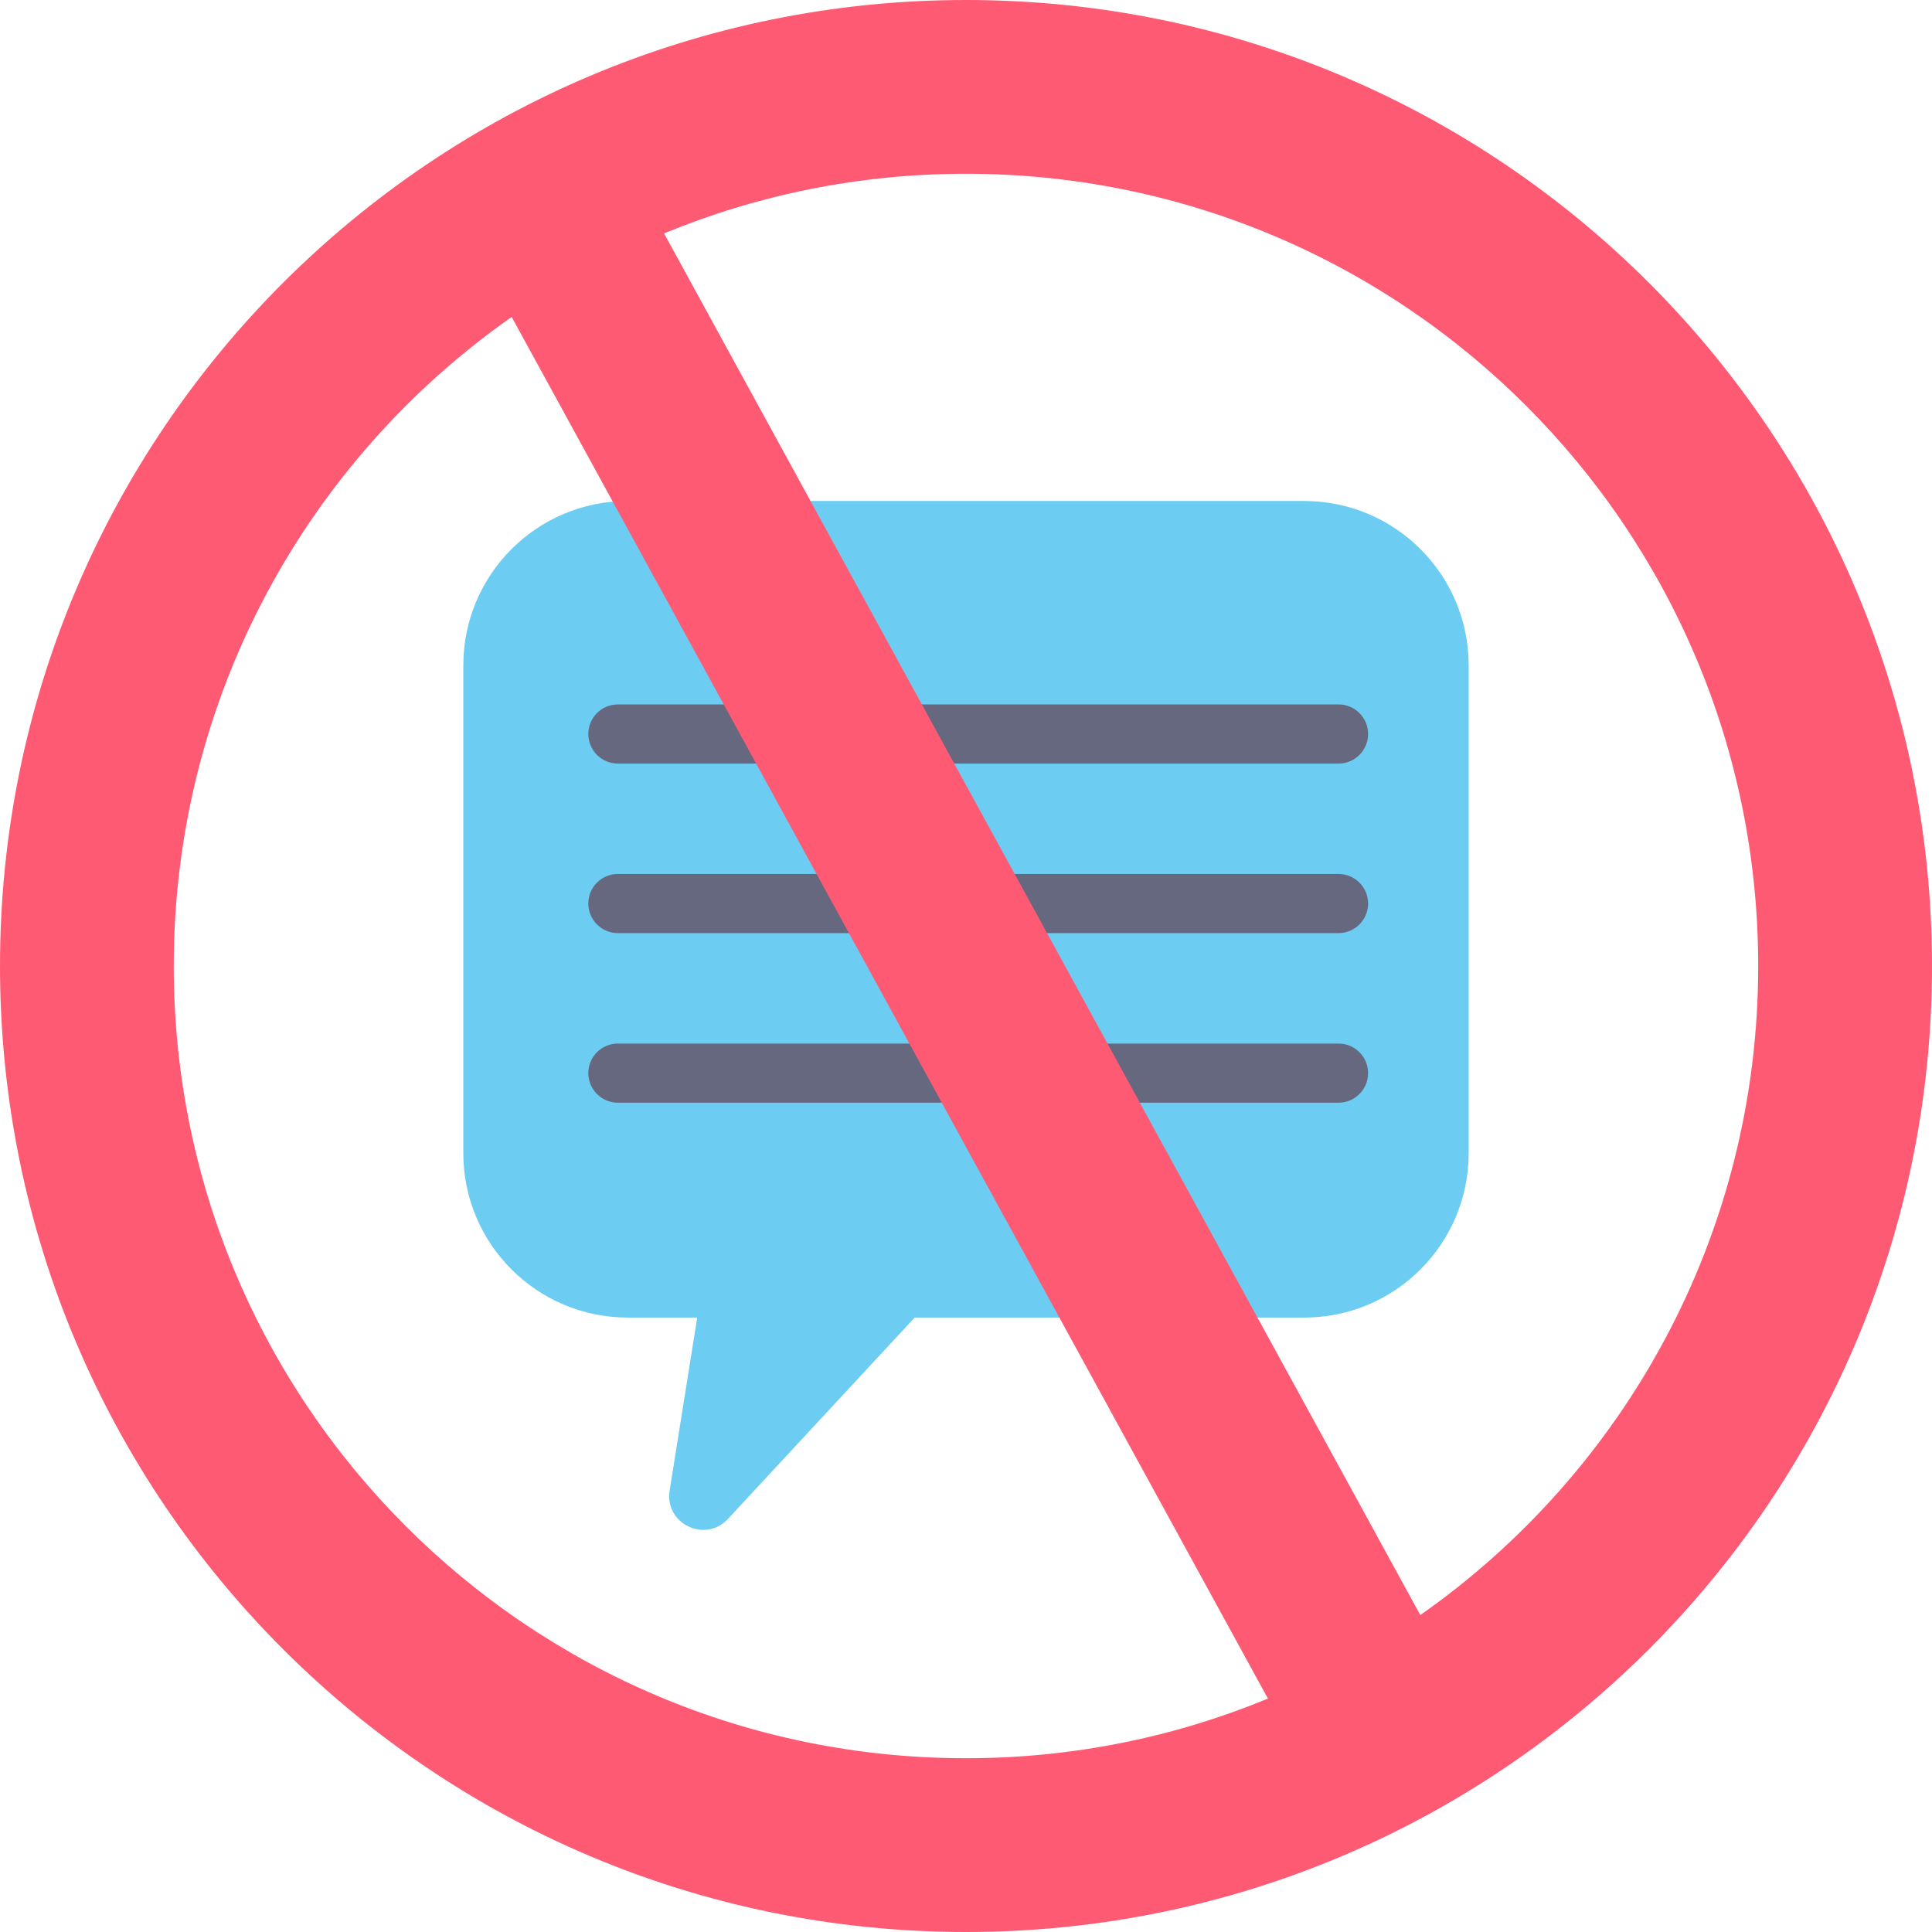 <svg height="512pt" viewBox="0 0 512 512" width="512pt" xmlns="http://www.w3.org/2000/svg"><path d="m345.633 132.766h-179.266c-24.07 0-43.582 19.512-43.582 43.578v129.246c0 24.066 19.512 43.578 43.582 43.578h18.402l-7.309 45.852c-1.398 8.762 9.41 14.02 15.445 7.516l49.5-53.367h103.227c24.07 0 43.578-19.512 43.578-43.578v-129.246c.004-24.066-19.508-43.578-43.578-43.578zm0 0" fill="#6dccf2"/><g fill="#65687f"><path d="m354.723 202.355h-190.977c-4.328 0-7.836-3.508-7.836-7.836s3.508-7.84 7.836-7.84h190.977c4.328 0 7.836 3.512 7.836 7.84s-3.508 7.836-7.836 7.836zm0 0"/><path d="m354.723 247.285h-190.977c-4.328 0-7.836-3.508-7.836-7.836s3.508-7.836 7.836-7.836h190.977c4.328 0 7.836 3.508 7.836 7.836s-3.508 7.836-7.836 7.836zm0 0"/><path d="m354.723 292.227h-190.977c-4.328 0-7.836-3.508-7.836-7.836s3.508-7.836 7.836-7.836h190.977c4.328 0 7.836 3.508 7.836 7.836s-3.508 7.836-7.836 7.836zm0 0"/></g><path d="m256 0c-141.387 0-256 114.613-256 256s114.613 256 256 256 256-114.613 256-256-114.613-256-256-256zm-209.953 256c0-71.156 35.406-134.031 89.551-172.004l200.418 366.152c-24.664 10.176-51.68 15.801-80.016 15.801-115.953.004-209.953-93.996-209.953-209.949zm330.348 172.008-200.414-366.156c24.66-10.176 51.684-15.805 80.02-15.805 115.953 0 209.941 94 209.941 209.953 0 71.156-35.402 134.035-89.547 172.008zm0 0" fill="#ff5a73"/></svg>